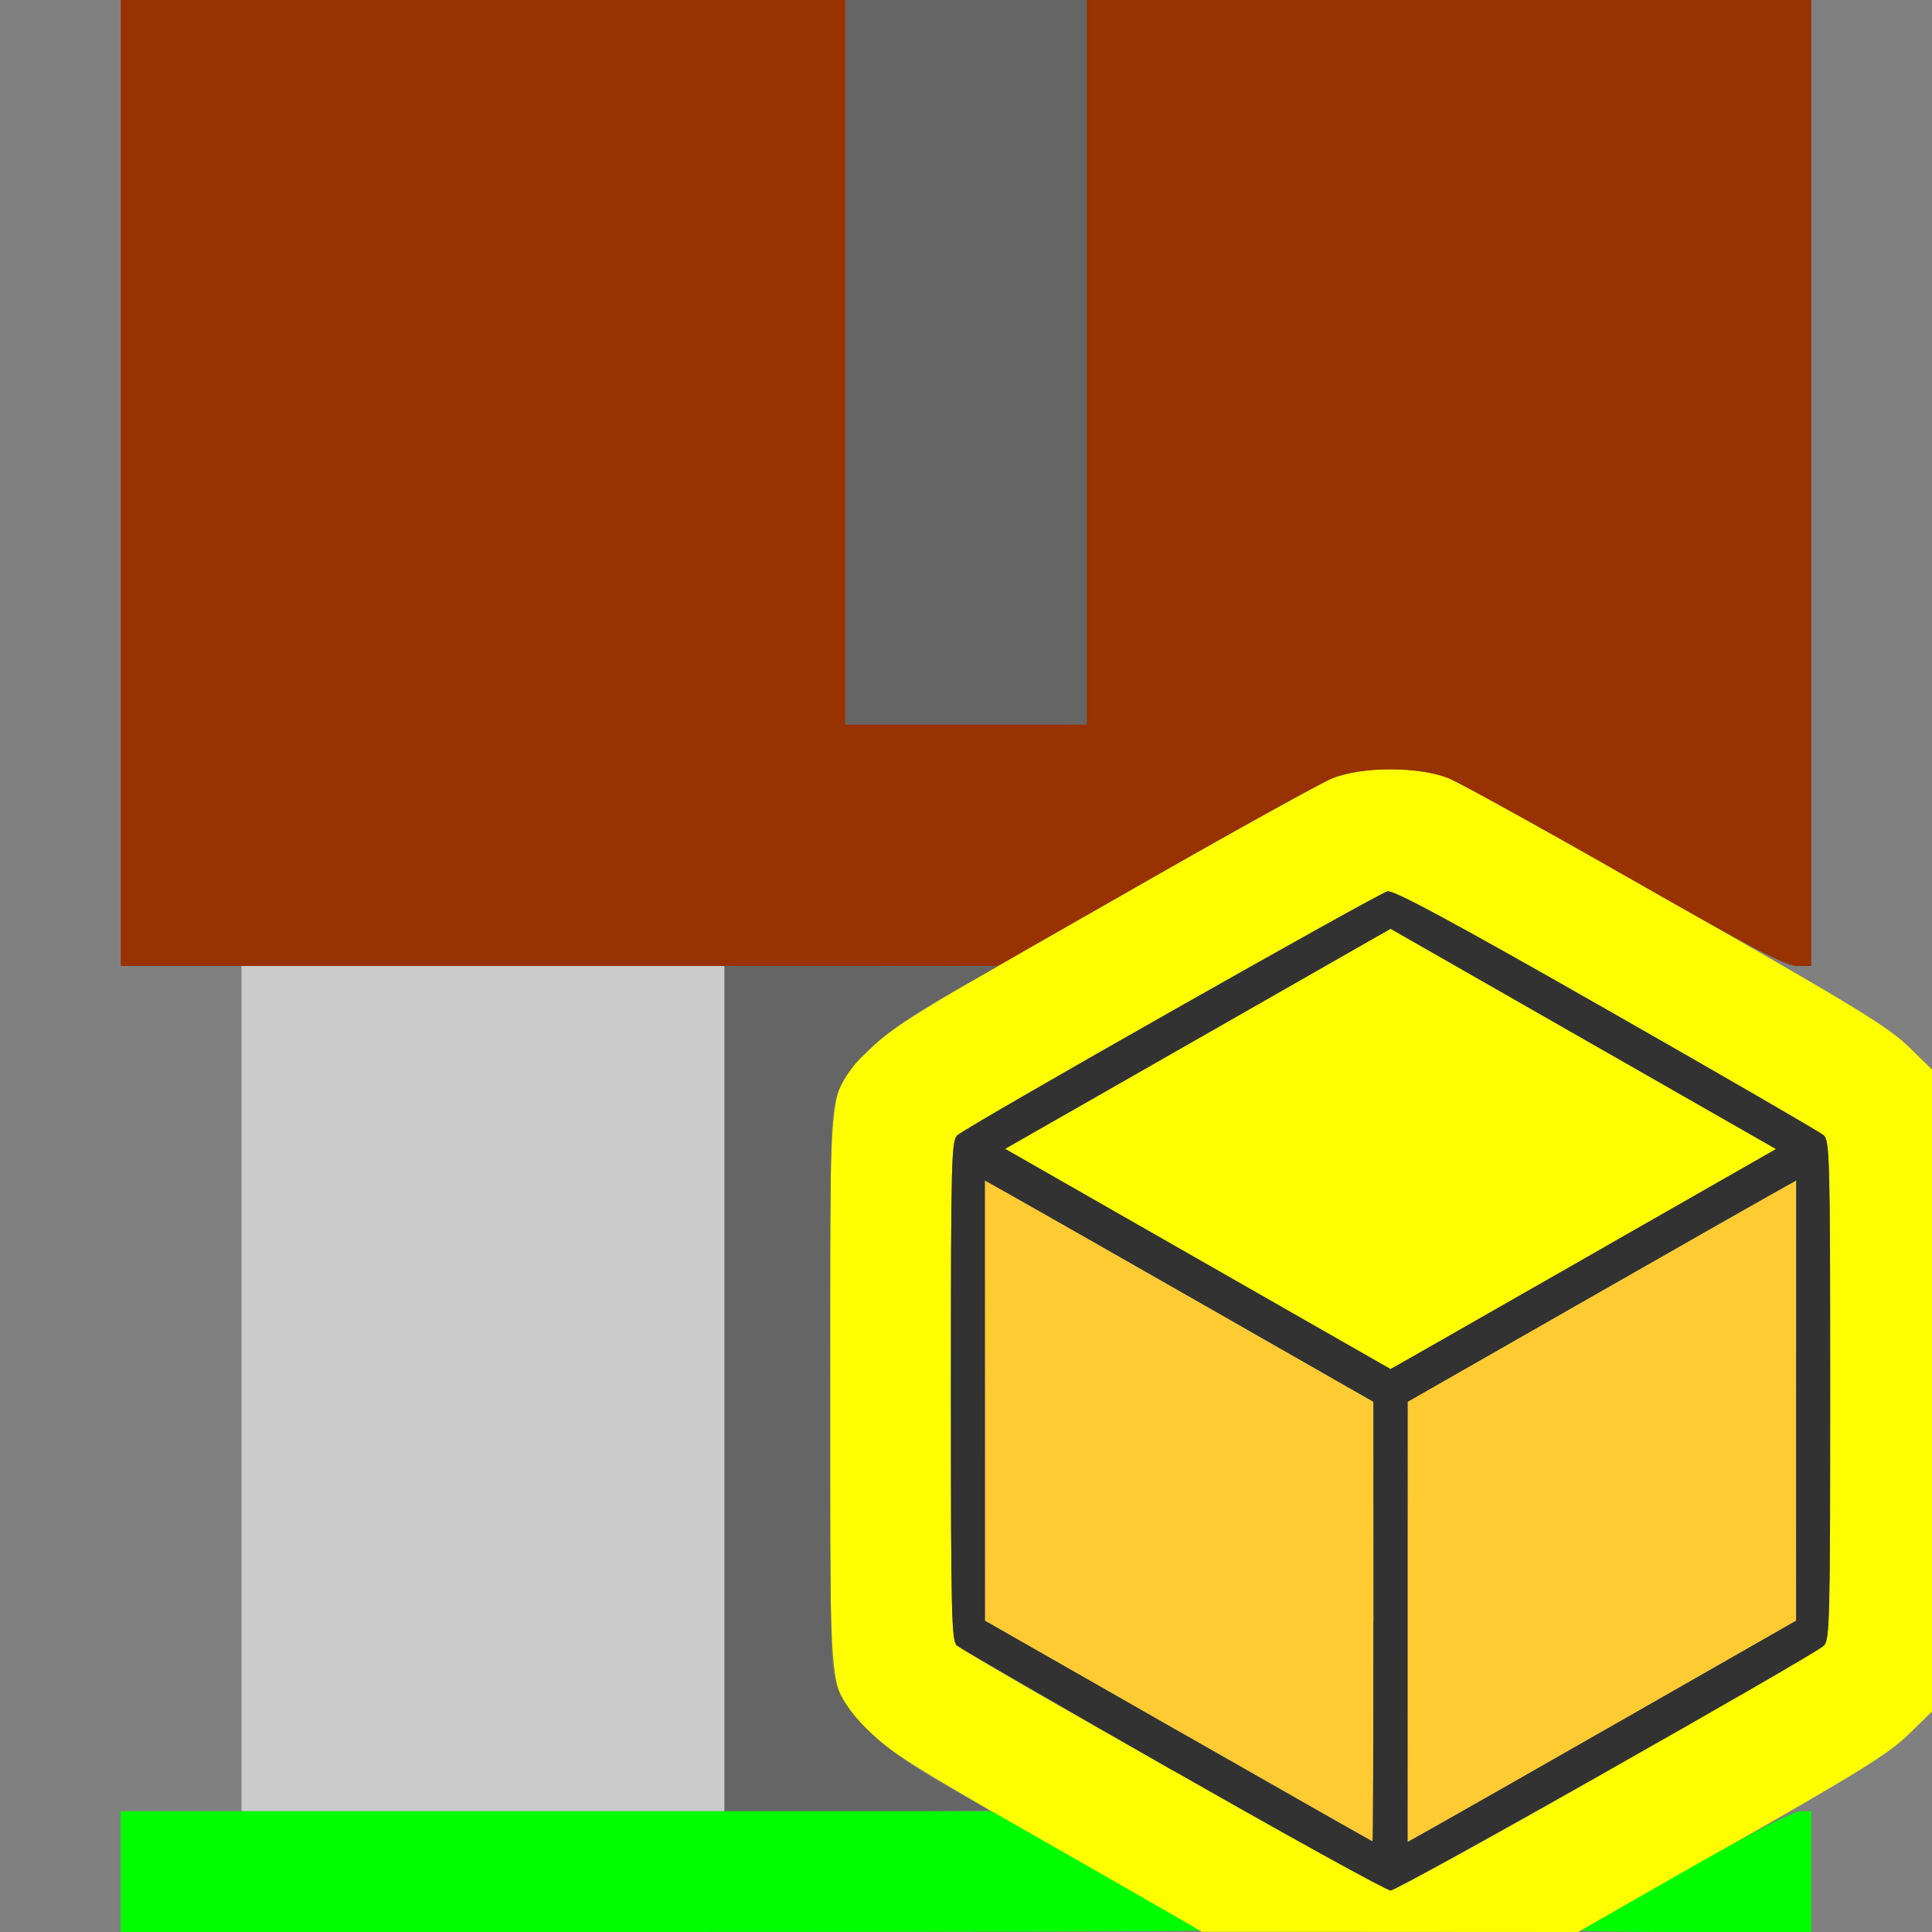 <?xml version="1.0" encoding="UTF-8" standalone="no"?>
<!-- Created with Inkscape (http://www.inkscape.org/) -->

<svg
   version="1.1"
   id="svg2"
   width="1600"
   height="1600"
   viewBox="0 0 1600 1600"
   sodipodi:docname="view_active_right.svg"
   inkscape:version="1.2.2 (732a01da63, 2022-12-09)"
   xmlns:inkscape="http://www.inkscape.org/namespaces/inkscape"
   xmlns:sodipodi="http://sodipodi.sourceforge.net/DTD/sodipodi-0.dtd"
   xmlns="http://www.w3.org/2000/svg"
   xmlns:svg="http://www.w3.org/2000/svg"
   xmlns:rdf="http://www.w3.org/1999/02/22-rdf-syntax-ns#"
   xmlns:cc="http://creativecommons.org/ns#"
   xmlns:dc="http://purl.org/dc/elements/1.1/">
  <rect x="0" y="0" width="1600" height="1600" fill="#808080" stroke="none"/>
  <defs
     id="defs6" />
  <sodipodi:namedview
     pagecolor="#808080"
     bordercolor="#666666"
     borderopacity="1"
     objecttolerance="10"
     gridtolerance="10"
     guidetolerance="10"
     inkscape:pageopacity="0"
     inkscape:pageshadow="2"
     inkscape:window-width="1993"
     inkscape:window-height="1009"
     id="namedview4"
     showgrid="false"
     inkscape:zoom="0.5"
     inkscape:cx="9"
     inkscape:cy="8"
     inkscape:window-x="-8"
     inkscape:window-y="-8"
     inkscape:window-maximized="1"
     inkscape:current-layer="VIEW_ACTIVE_RIGHT"
     inkscape:showpageshadow="0"
     inkscape:pagecheckerboard="true"
     inkscape:deskcolor="#d1d1d1" />
  <g
     id="VIEW_ACTIVE_RIGHT"
     transform="matrix(100,0,0,100,0,4.9999997e-5)"
     style="stroke-width:0.011">
    <path
       style="fill:none;stroke-width:0"
       d="M 0,8 V 0 H 0.5 1 V 4 8 H 1.5 2 V 11.5 15 H 1.5 1 V 15.5 16 H 0.5 0 Z m 15,7.502 v -0.498 l -0.078,-0.01 c -0.062,-0.008 6.81e-4,-0.054 0.305,-0.225 0.254,-0.143 0.448,-0.279 0.578,-0.405 L 16,14.174 V 15.087 16 H 15.5 15 Z M 15.811,8.671 C 15.694,8.552 15.504,8.42 15.203,8.249 14.797,8.019 14.774,8.001 14.883,8 L 15,8 V 4 0 h 0.5 0.5 v 4.422 c 0,2.432 -0.004,4.422 -0.009,4.422 -0.005,0 -0.086,-0.078 -0.18,-0.173 z"
       id="path833"
       inkscape:connector-curvature="0" />
    <path
       style="fill:#cbcbcb;stroke-width:0"
       d="M 2,11.5 V 8 H 4 6 V 11.5 15 H 4 2 Z"
       id="path831"
       inkscape:connector-curvature="0" />
    <path
       style="fill:#fefe00;stroke-width:0"
       d="M 8.674,15.266 C 7.573,14.636 7.368,14.507 7.197,14.338 6.854,13.997 6.875,14.185 6.875,11.516 6.875,8.834 6.851,9.034 7.21,8.684 7.399,8.5 7.606,8.372 9.14,7.498 10.085,6.959 10.936,6.486 11.031,6.447 c 0.247,-0.102 0.723,-0.102 0.97,0 0.095,0.039 0.946,0.512 1.891,1.051 1.475,0.841 1.746,1.007 1.914,1.17 L 16,8.858 v 2.658 2.658 l -0.195,0.19 c -0.164,0.159 -0.401,0.307 -1.465,0.913 L 13.07,16 l -1.559,-9.51e-4 -1.559,-9.51e-4 z m 4.638,-0.599 c 0.954,-0.544 1.759,-1.01 1.789,-1.036 0.051,-0.044 0.055,-0.184 0.055,-2.115 0,-1.931 -0.004,-2.072 -0.055,-2.115 C 15.071,9.374 14.263,8.906 13.305,8.36 12.024,7.63 11.545,7.371 11.491,7.381 11.415,7.396 8.028,9.316 7.93,9.4 7.879,9.444 7.875,9.584 7.875,11.517 c 0,1.86 0.005,2.074 0.05,2.111 0.119,0.099 3.534,2.028 3.59,2.029 0.034,3.2e-5 0.843,-0.445 1.797,-0.989 z M 9.919,10.427 8.323,9.515 9.745,8.703 C 10.527,8.256 11.246,7.846 11.342,7.791 l 0.175,-0.099 1.596,0.912 1.596,0.912 -1.422,0.812 c -0.782,0.447 -1.5,0.857 -1.596,0.911 l -0.175,0.099 z"
       id="path829"
       inkscape:connector-curvature="0" />
    <path
       style="fill:#fecb32;stroke-width:0"
       d="M 9.758,14.336 8.157,13.422 8.157,11.599 8.156,9.776 8.37,9.896 C 8.488,9.962 9.212,10.374 9.979,10.812 l 1.395,0.797 3.13e-4,1.82 c 1.56e-4,1.001 -0.003,1.82 -0.007,1.82 -0.004,-3.1e-5 -0.728,-0.411 -1.609,-0.914 z m 1.898,-0.904 3.13e-4,-1.823 1.395,-0.797 c 0.767,-0.438 1.491,-0.851 1.609,-0.916 l 0.214,-0.12 -3.12e-4,1.823 -3.13e-4,1.823 -1.395,0.797 c -0.767,0.438 -1.491,0.851 -1.609,0.916 l -0.214,0.12 z"
       id="path827"
       inkscape:connector-curvature="0" />
    <path
       style="fill:#656565;stroke-width:0"
       d="M 6,11.5 V 8 L 7.133,8 8.266,8.001 7.832,8.247 C 7.312,8.543 7.035,8.793 6.937,9.055 6.877,9.215 6.875,9.304 6.875,11.516 c 0,2.211 0.002,2.301 0.062,2.46 0.094,0.25 0.396,0.527 0.86,0.79 0.206,0.116 0.381,0.217 0.388,0.223 C 8.192,14.995 7.703,15 7.099,15 H 6 Z M 7,3 V 0 H 8 9 V 3 6 H 8 7 Z"
       id="path825"
       inkscape:connector-curvature="0" />
    <path
       style="fill:#00fe00;stroke-width:0"
       d="M 1,15.5 V 15 h 3.606 3.606 l 0.855,0.488 c 0.47,0.269 0.861,0.494 0.868,0.5 C 9.942,15.995 7.935,16 5.474,16 H 1 Z m 12.096,0.488 c 0.007,-0.006 0.398,-0.231 0.868,-0.5 C 14.526,15.168 14.85,15 14.91,15 H 15 v 0.5 0.5 h -0.958 c -0.527,0 -0.952,-0.005 -0.945,-0.012 z"
       id="path823"
       inkscape:connector-curvature="0" />
    <path
       style="fill:#983200;stroke-width:0"
       d="M 1,4 V 0 H 4 7 V 3 6 H 8 9 V 3 0 h 3 3 V 4 8 H 14.883 C 14.788,8 14.525,7.862 13.469,7.259 12.756,6.851 12.095,6.486 12,6.447 c -0.246,-0.101 -0.723,-0.101 -0.969,0 -0.095,0.039 -0.756,0.404 -1.469,0.812 L 8.265,8 H 4.632 1 Z"
       id="path821"
       inkscape:connector-curvature="0" />
    <path
       style="fill:#323232;stroke-width:0"
       d="M 9.714,14.663 C 8.758,14.116 7.953,13.65 7.925,13.628 7.88,13.59 7.875,13.377 7.875,11.517 c 0,-1.932 0.004,-2.073 0.055,-2.116 0.098,-0.084 3.485,-2.004 3.561,-2.019 0.054,-0.01 0.533,0.248 1.815,0.979 0.958,0.546 1.766,1.014 1.796,1.04 0.051,0.044 0.055,0.184 0.055,2.115 0,1.931 -0.004,2.072 -0.055,2.115 -0.114,0.098 -3.527,2.025 -3.586,2.025 -0.034,-3.1e-5 -0.845,-0.447 -1.801,-0.994 z M 11.375,13.43 11.374,11.609 9.979,10.812 C 9.212,10.374 8.488,9.962 8.37,9.896 L 8.156,9.776 l 3.344e-4,1.823 3.343e-4,1.823 1.601,0.914 c 0.881,0.503 1.605,0.914 1.609,0.914 0.004,3.2e-5 0.008,-0.819 0.007,-1.82 z m 2.105,0.789 1.395,-0.797 3.13e-4,-1.823 3.12e-4,-1.823 -0.214,0.12 c -0.118,0.066 -0.842,0.478 -1.609,0.916 l -1.395,0.797 -3.13e-4,1.823 -3.12e-4,1.823 0.214,-0.12 c 0.118,-0.066 0.842,-0.478 1.609,-0.916 z M 13.286,10.328 14.708,9.516 13.112,8.604 11.516,7.692 11.342,7.791 c -0.096,0.055 -0.814,0.465 -1.596,0.911 l -1.422,0.812 1.596,0.912 1.596,0.912 0.175,-0.099 c 0.096,-0.055 0.814,-0.465 1.596,-0.911 z"
       id="path819"
       inkscape:connector-curvature="0" />
  </g>
</svg>

